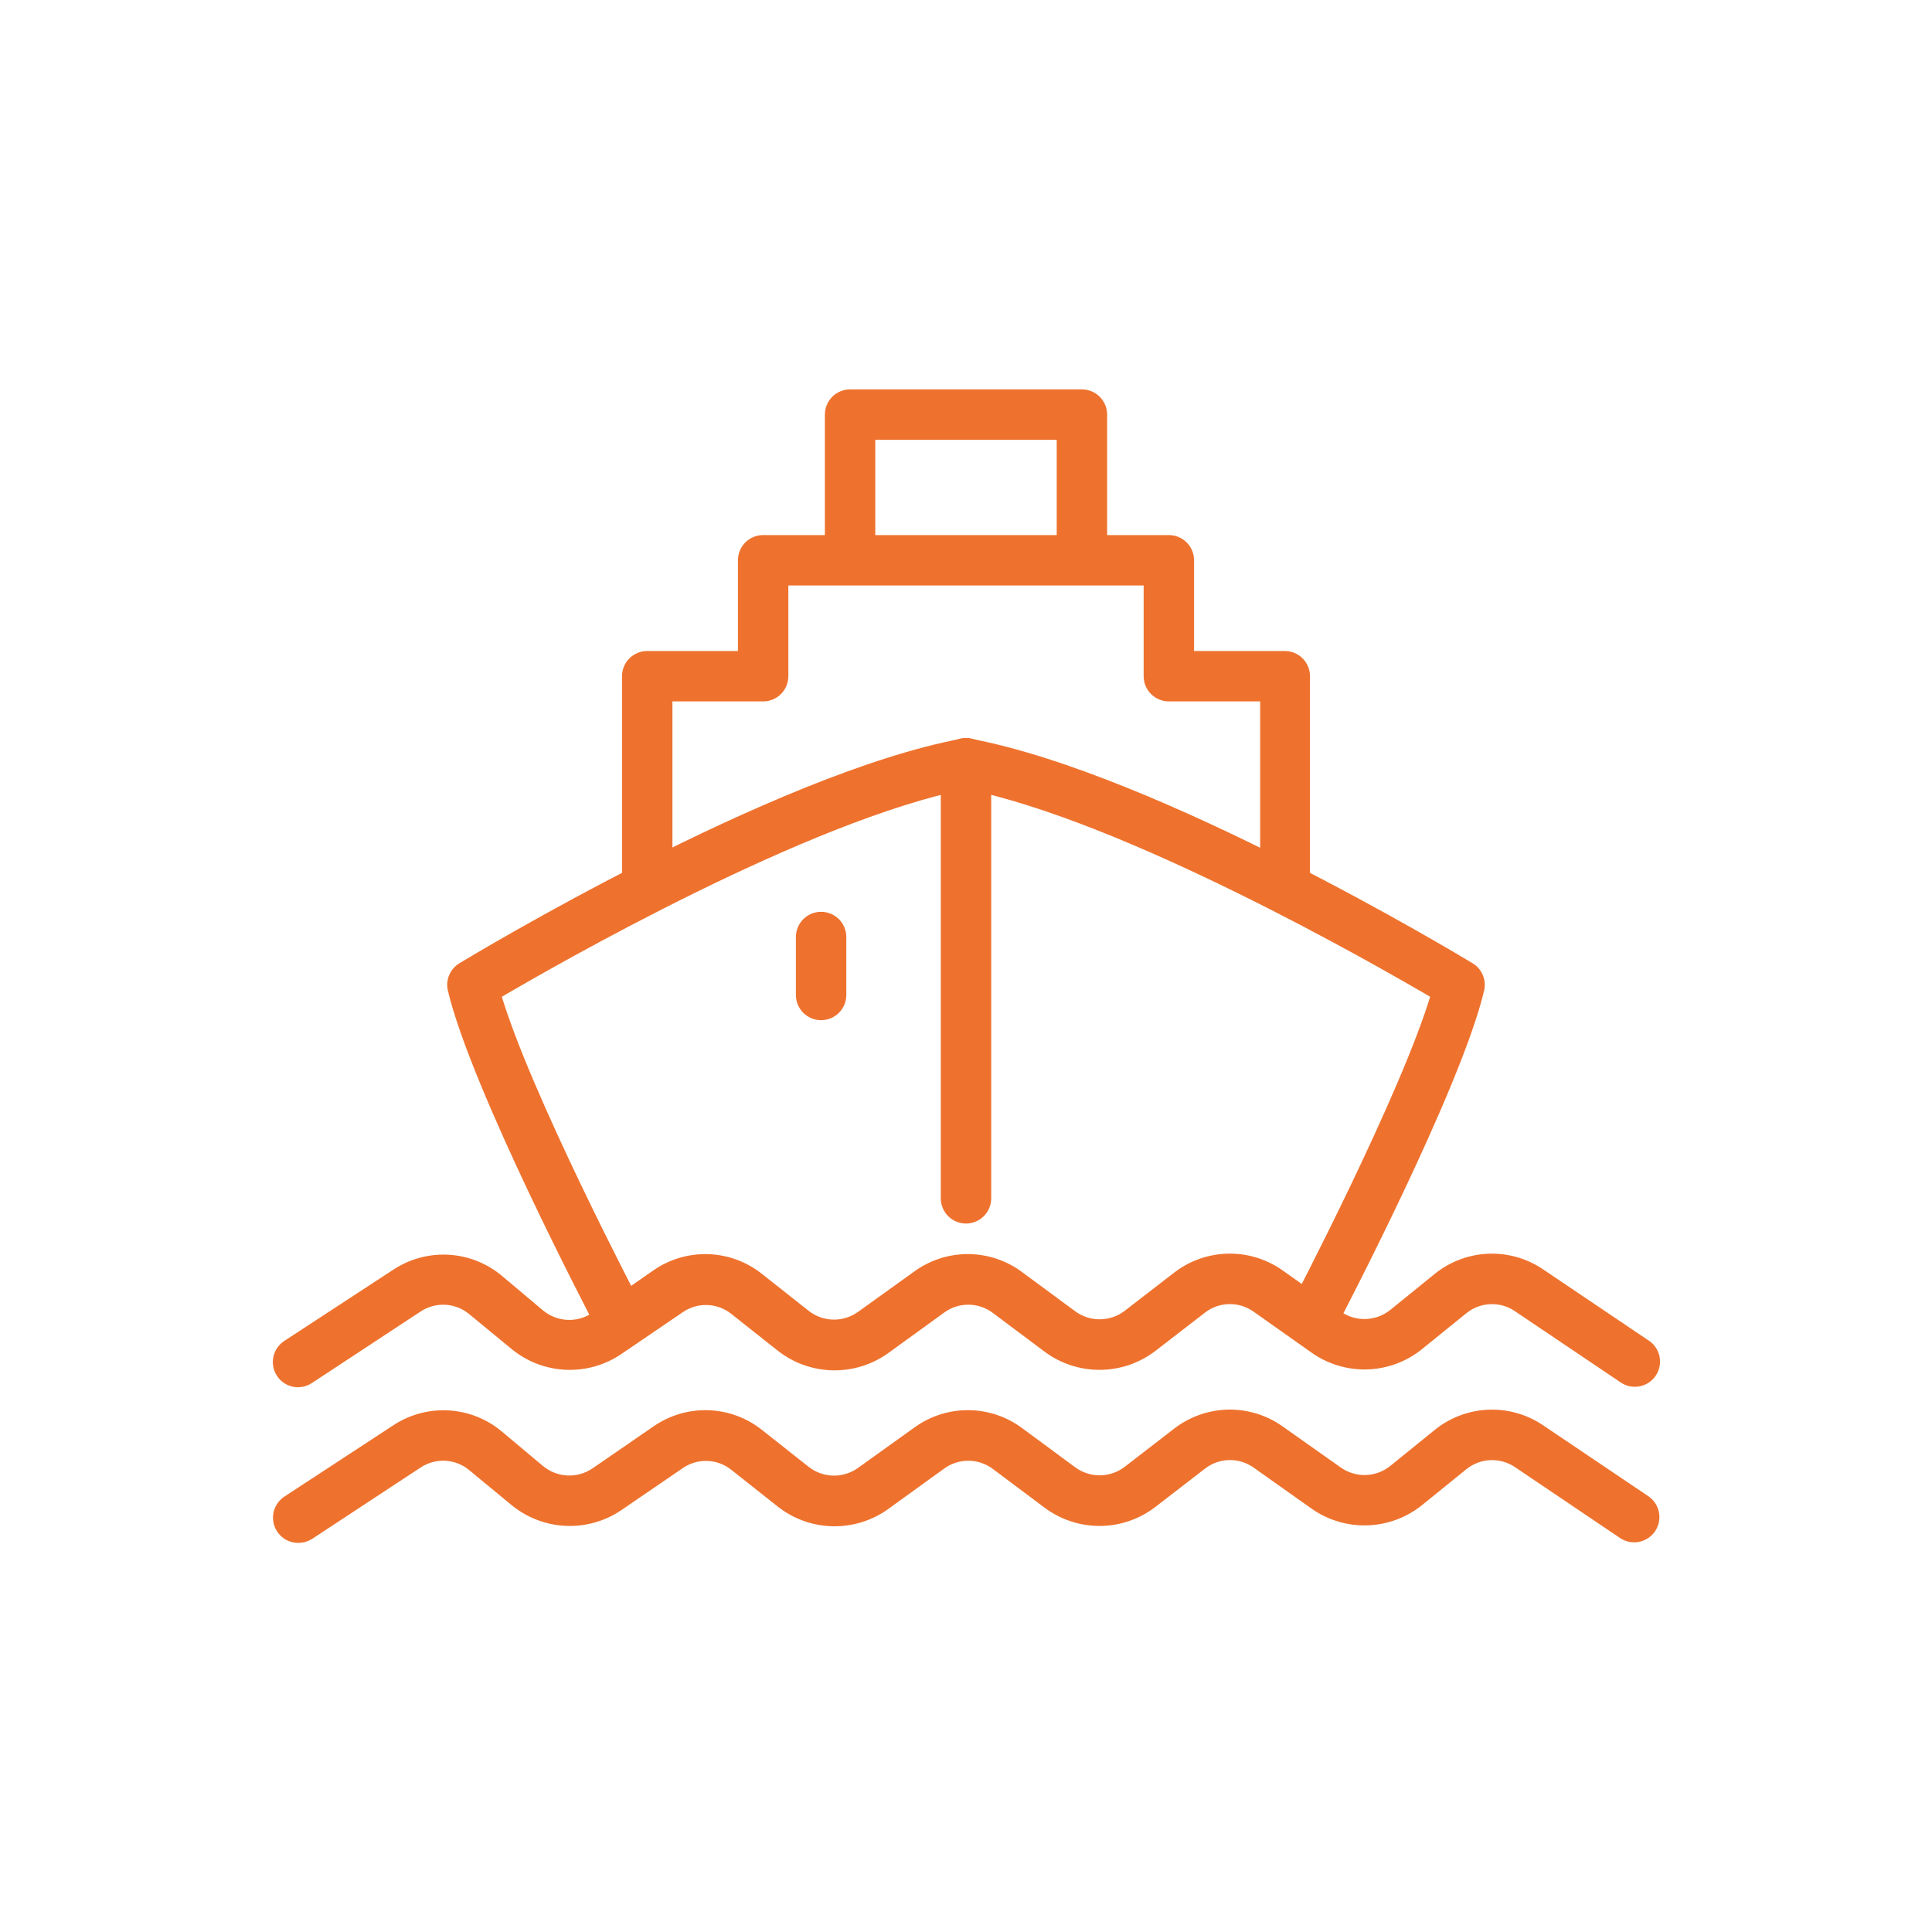 <svg width="164" height="164" viewBox="0 0 164 164" fill="none" xmlns="http://www.w3.org/2000/svg">
<path d="M109.109 76.26C108.674 76.26 108.257 76.087 107.95 75.78C107.642 75.472 107.469 75.055 107.469 74.62V59.04H99.22C98.785 59.04 98.368 58.867 98.06 58.56C97.753 58.252 97.58 57.835 97.58 57.4V49.2H66.42V57.4C66.42 57.835 66.247 58.252 65.94 58.56C65.632 58.867 65.215 59.04 64.78 59.04H56.58V74.62C56.58 75.055 56.407 75.472 56.1 75.78C55.792 76.087 55.375 76.26 54.94 76.26C54.505 76.26 54.088 76.087 53.78 75.78C53.473 75.472 53.3 75.055 53.3 74.62V57.4C53.3 56.965 53.473 56.548 53.78 56.24C54.088 55.933 54.505 55.76 54.94 55.76H63.14V47.56C63.14 47.125 63.313 46.708 63.62 46.4C63.928 46.093 64.345 45.92 64.78 45.92H99.22C99.655 45.92 100.072 46.093 100.38 46.4C100.687 46.708 100.86 47.125 100.86 47.56V55.76H109.06C109.495 55.76 109.912 55.933 110.22 56.24C110.527 56.548 110.7 56.965 110.7 57.4V74.62C110.7 75.046 110.534 75.456 110.237 75.763C109.94 76.069 109.536 76.247 109.109 76.26Z" fill="#EE722E"/>
<path d="M91.84 49.134C91.405 49.134 90.988 48.962 90.68 48.654C90.373 48.346 90.2 47.929 90.2 47.494V36.834H73.8V47.494C73.8 47.929 73.627 48.346 73.32 48.654C73.012 48.962 72.595 49.134 72.16 49.134C71.725 49.134 71.308 48.962 71 48.654C70.693 48.346 70.52 47.929 70.52 47.494V35.194C70.52 34.759 70.693 34.342 71 34.035C71.308 33.727 71.725 33.554 72.16 33.554H91.84C92.275 33.554 92.692 33.727 93 34.035C93.307 34.342 93.48 34.759 93.48 35.194V47.494C93.48 47.929 93.307 48.346 93 48.654C92.692 48.962 92.275 49.134 91.84 49.134Z" fill="#EE722E"/>
<path d="M52.423 113.217C52.124 113.217 51.83 113.136 51.575 112.981C51.319 112.826 51.11 112.605 50.971 112.34C50.545 111.52 40.483 92.275 38.507 83.984C38.426 83.646 38.454 83.29 38.588 82.969C38.722 82.647 38.955 82.377 39.253 82.197C40.328 81.549 65.805 66.182 81.697 63.197C81.897 63.156 82.103 63.156 82.303 63.197C98.195 66.182 123.672 81.549 124.747 82.197C125.045 82.377 125.278 82.647 125.412 82.969C125.546 83.29 125.574 83.646 125.493 83.984C123.517 92.275 113.455 111.52 113.029 112.34C112.821 112.714 112.474 112.992 112.064 113.115C111.654 113.237 111.212 113.194 110.832 112.995C110.453 112.796 110.167 112.456 110.035 112.049C109.903 111.641 109.936 111.199 110.126 110.815C110.224 110.626 119.507 92.865 121.991 84.378C117.014 81.451 95.563 69.151 82 66.477C68.437 69.151 46.986 81.451 42.009 84.378C44.469 92.865 53.776 110.618 53.874 110.815C54.076 111.2 54.117 111.649 53.988 112.064C53.859 112.48 53.57 112.826 53.185 113.029C52.951 113.154 52.688 113.219 52.423 113.217Z" fill="#EE722E"/>
<path d="M25.313 117.26C24.958 117.263 24.612 117.15 24.326 116.939C24.041 116.728 23.831 116.43 23.73 116.09C23.628 115.75 23.64 115.385 23.762 115.052C23.885 114.719 24.113 114.435 24.411 114.242L33.669 108.191C34.972 107.332 36.519 106.918 38.077 107.011C39.635 107.104 41.12 107.699 42.312 108.707L45.764 111.61C46.431 112.169 47.262 112.494 48.131 112.537C49 112.58 49.859 112.338 50.578 111.848L55.76 108.24C57.037 107.356 58.566 106.908 60.118 106.961C61.67 107.014 63.164 107.566 64.378 108.535L68.331 111.659C69.01 112.196 69.846 112.496 70.711 112.516C71.577 112.535 72.425 112.272 73.128 111.766L77.9 108.338C79.152 107.427 80.664 106.942 82.213 106.955C83.762 106.969 85.265 107.479 86.502 108.412L90.946 111.692C91.638 112.211 92.48 112.491 93.345 112.491C94.209 112.491 95.051 112.211 95.743 111.692L99.991 108.412C101.221 107.469 102.721 106.945 104.27 106.917C105.82 106.889 107.338 107.359 108.601 108.256L113.521 111.741C114.23 112.24 115.083 112.494 115.949 112.466C116.816 112.437 117.65 112.129 118.326 111.586L122.082 108.543C123.287 107.56 124.778 106.992 126.332 106.924C127.886 106.856 129.421 107.292 130.708 108.166L139.638 114.185C139.826 114.301 139.988 114.454 140.115 114.635C140.243 114.816 140.332 115.02 140.378 115.236C140.424 115.452 140.426 115.676 140.384 115.892C140.342 116.109 140.256 116.316 140.133 116.499C140.009 116.682 139.849 116.838 139.664 116.957C139.478 117.077 139.27 117.158 139.052 117.196C138.834 117.233 138.611 117.226 138.396 117.175C138.181 117.124 137.979 117.03 137.801 116.899L128.879 110.889C128.174 110.408 127.332 110.169 126.48 110.206C125.627 110.243 124.809 110.554 124.148 111.094L120.392 114.136C119.161 115.13 117.638 115.695 116.056 115.745C114.474 115.795 112.919 115.328 111.627 114.415L106.707 110.938C106.016 110.443 105.185 110.184 104.335 110.199C103.486 110.213 102.664 110.501 101.992 111.02L97.744 114.3C96.486 115.253 94.952 115.773 93.373 115.782C91.795 115.791 90.255 115.288 88.986 114.349L84.55 111.028C83.868 110.523 83.042 110.25 82.193 110.25C81.344 110.25 80.517 110.523 79.835 111.028L75.104 114.456C73.819 115.377 72.27 115.856 70.689 115.822C69.109 115.788 67.582 115.243 66.338 114.267L62.394 111.143C61.729 110.611 60.91 110.309 60.059 110.279C59.209 110.25 58.371 110.495 57.671 110.979L52.48 114.513C51.17 115.409 49.603 115.852 48.017 115.775C46.432 115.698 44.915 115.105 43.698 114.087L40.18 111.192C39.527 110.638 38.712 110.311 37.858 110.259C37.004 110.208 36.155 110.434 35.44 110.905L26.24 116.957C25.969 117.149 25.646 117.255 25.313 117.26Z" fill="#EE722E"/>
<path d="M25.313 130.47C24.961 130.47 24.617 130.356 24.334 130.146C24.052 129.935 23.844 129.639 23.743 129.301C23.642 128.963 23.652 128.602 23.772 128.27C23.893 127.939 24.117 127.655 24.411 127.461L33.669 121.401C34.973 120.543 36.52 120.13 38.078 120.225C39.636 120.32 41.121 120.916 42.312 121.926L45.764 124.82C46.431 125.379 47.262 125.704 48.131 125.747C49 125.79 49.859 125.548 50.578 125.058L55.76 121.491C57.036 120.606 58.564 120.156 60.117 120.208C61.669 120.26 63.163 120.81 64.378 121.778L68.331 124.902C69.01 125.439 69.846 125.739 70.711 125.759C71.577 125.778 72.425 125.515 73.128 125.009L77.9 121.59C79.151 120.677 80.663 120.191 82.212 120.203C83.76 120.214 85.264 120.724 86.502 121.655L90.946 124.935C91.638 125.454 92.48 125.734 93.345 125.734C94.209 125.734 95.051 125.454 95.743 124.935L99.991 121.655C101.22 120.71 102.72 120.184 104.27 120.156C105.82 120.128 107.338 120.599 108.601 121.499L113.521 124.976C114.229 125.478 115.081 125.735 115.948 125.709C116.815 125.682 117.65 125.373 118.326 124.829L122.082 121.786C123.287 120.803 124.777 120.234 126.331 120.165C127.885 120.096 129.42 120.529 130.708 121.401L139.638 127.42C139.999 127.663 140.248 128.04 140.331 128.468C140.414 128.895 140.324 129.338 140.081 129.699C139.837 130.06 139.46 130.31 139.032 130.393C138.605 130.476 138.162 130.386 137.801 130.142L128.879 124.123C128.173 123.646 127.331 123.408 126.478 123.447C125.626 123.485 124.809 123.797 124.148 124.337L120.392 127.379C119.159 128.369 117.637 128.931 116.056 128.982C114.475 129.032 112.921 128.567 111.627 127.658L106.707 124.173C106.015 123.68 105.183 123.423 104.334 123.439C103.485 123.456 102.664 123.744 101.992 124.263L97.744 127.543C96.487 128.5 94.953 129.022 93.373 129.031C91.794 129.04 90.254 128.535 88.986 127.592L84.55 124.271C83.867 123.768 83.041 123.497 82.193 123.497C81.344 123.497 80.518 123.768 79.835 124.271L75.104 127.69C73.82 128.613 72.27 129.093 70.689 129.059C69.109 129.025 67.581 128.479 66.338 127.502L62.394 124.378C61.729 123.846 60.91 123.543 60.059 123.514C59.209 123.484 58.371 123.73 57.671 124.214L52.48 127.764C51.169 128.659 49.602 129.101 48.017 129.024C46.432 128.947 44.916 128.355 43.698 127.338L40.18 124.435C39.528 123.88 38.713 123.552 37.858 123.5C37.003 123.449 36.155 123.676 35.44 124.148L26.24 130.2C25.965 130.381 25.642 130.475 25.313 130.47Z" fill="#EE722E"/>
<path d="M82 103.361C81.565 103.361 81.148 103.188 80.84 102.881C80.533 102.573 80.36 102.156 80.36 101.721V64.78C80.36 64.345 80.533 63.928 80.84 63.62C81.148 63.313 81.565 63.14 82 63.14C82.435 63.14 82.852 63.313 83.16 63.62C83.467 63.928 83.64 64.345 83.64 64.78V101.754C83.631 102.183 83.455 102.592 83.148 102.892C82.841 103.193 82.429 103.361 82 103.361Z" fill="#EE722E"/>
<path d="M69.7 86.1C69.265 86.1 68.848 85.927 68.54 85.62C68.233 85.312 68.06 84.895 68.06 84.46V79.54C68.06 79.105 68.233 78.688 68.54 78.38C68.848 78.073 69.265 77.9 69.7 77.9C70.135 77.9 70.552 78.073 70.86 78.38C71.167 78.688 71.34 79.105 71.34 79.54V84.46C71.34 84.895 71.167 85.312 70.86 85.62C70.552 85.927 70.135 86.1 69.7 86.1Z" fill="#EE722E"/>
<path d="M109.109 76.26C108.674 76.26 108.257 76.087 107.95 75.78C107.642 75.472 107.469 75.055 107.469 74.62V59.04H99.22C98.785 59.04 98.368 58.867 98.06 58.56C97.753 58.252 97.58 57.835 97.58 57.4V49.2H66.42V57.4C66.42 57.835 66.247 58.252 65.94 58.56C65.632 58.867 65.215 59.04 64.78 59.04H56.58V74.62C56.58 75.055 56.407 75.472 56.1 75.78C55.792 76.087 55.375 76.26 54.94 76.26C54.505 76.26 54.088 76.087 53.78 75.78C53.473 75.472 53.3 75.055 53.3 74.62V57.4C53.3 56.965 53.473 56.548 53.78 56.24C54.088 55.933 54.505 55.76 54.94 55.76H63.14V47.56C63.14 47.125 63.313 46.708 63.62 46.4C63.928 46.093 64.345 45.92 64.78 45.92H99.22C99.655 45.92 100.072 46.093 100.38 46.4C100.687 46.708 100.86 47.125 100.86 47.56V55.76H109.06C109.495 55.76 109.912 55.933 110.22 56.24C110.527 56.548 110.7 56.965 110.7 57.4V74.62C110.7 75.046 110.534 75.456 110.237 75.763C109.94 76.069 109.536 76.247 109.109 76.26Z" stroke="#EE722E"/>
<path d="M91.84 49.134C91.405 49.134 90.988 48.962 90.68 48.654C90.373 48.346 90.2 47.929 90.2 47.494V36.834H73.8V47.494C73.8 47.929 73.627 48.346 73.32 48.654C73.012 48.962 72.595 49.134 72.16 49.134C71.725 49.134 71.308 48.962 71 48.654C70.693 48.346 70.52 47.929 70.52 47.494V35.194C70.52 34.759 70.693 34.342 71 34.035C71.308 33.727 71.725 33.554 72.16 33.554H91.84C92.275 33.554 92.692 33.727 93 34.035C93.307 34.342 93.48 34.759 93.48 35.194V47.494C93.48 47.929 93.307 48.346 93 48.654C92.692 48.962 92.275 49.134 91.84 49.134Z" stroke="#EE722E"/>
<path d="M52.423 113.217C52.124 113.217 51.83 113.136 51.575 112.981C51.319 112.826 51.11 112.605 50.971 112.34C50.545 111.52 40.483 92.275 38.507 83.984C38.426 83.646 38.454 83.29 38.588 82.969C38.722 82.647 38.955 82.377 39.253 82.197C40.328 81.549 65.805 66.182 81.697 63.197C81.897 63.156 82.103 63.156 82.303 63.197C98.195 66.182 123.672 81.549 124.747 82.197C125.045 82.377 125.278 82.647 125.412 82.969C125.546 83.29 125.574 83.646 125.493 83.984C123.517 92.275 113.455 111.52 113.029 112.34C112.821 112.714 112.474 112.992 112.064 113.115C111.654 113.237 111.212 113.194 110.832 112.995C110.453 112.796 110.167 112.456 110.035 112.049C109.903 111.641 109.936 111.199 110.126 110.815C110.224 110.626 119.507 92.865 121.991 84.378C117.014 81.451 95.563 69.151 82 66.477C68.437 69.151 46.986 81.451 42.009 84.378C44.469 92.865 53.776 110.618 53.874 110.815C54.076 111.2 54.117 111.649 53.988 112.064C53.859 112.48 53.57 112.826 53.185 113.029C52.951 113.154 52.688 113.219 52.423 113.217Z" stroke="#EE722E"/>
<path d="M25.313 117.26C24.958 117.263 24.612 117.15 24.326 116.939C24.041 116.728 23.831 116.43 23.73 116.09C23.628 115.75 23.64 115.385 23.762 115.052C23.885 114.719 24.113 114.435 24.411 114.242L33.669 108.191C34.972 107.332 36.519 106.918 38.077 107.011C39.635 107.104 41.12 107.699 42.312 108.707L45.764 111.61C46.431 112.169 47.262 112.494 48.131 112.537C49 112.58 49.859 112.338 50.578 111.848L55.76 108.24C57.037 107.356 58.566 106.908 60.118 106.961C61.67 107.014 63.164 107.566 64.378 108.535L68.331 111.659C69.01 112.196 69.846 112.496 70.711 112.516C71.577 112.535 72.425 112.272 73.128 111.766L77.9 108.338C79.152 107.427 80.664 106.942 82.213 106.955C83.762 106.969 85.265 107.479 86.502 108.412L90.946 111.692C91.638 112.211 92.48 112.491 93.345 112.491C94.209 112.491 95.051 112.211 95.743 111.692L99.991 108.412C101.221 107.469 102.721 106.945 104.27 106.917C105.82 106.889 107.338 107.359 108.601 108.256L113.521 111.741C114.23 112.24 115.083 112.494 115.949 112.466C116.816 112.437 117.65 112.129 118.326 111.586L122.082 108.543C123.287 107.56 124.778 106.992 126.332 106.924C127.886 106.856 129.421 107.292 130.708 108.166L139.638 114.185C139.826 114.301 139.988 114.454 140.115 114.635C140.243 114.816 140.332 115.02 140.378 115.236C140.424 115.452 140.426 115.676 140.384 115.892C140.342 116.109 140.256 116.316 140.133 116.499C140.009 116.682 139.849 116.838 139.664 116.957C139.478 117.077 139.27 117.158 139.052 117.196C138.834 117.233 138.611 117.226 138.396 117.175C138.181 117.124 137.979 117.03 137.801 116.899L128.879 110.889C128.174 110.408 127.332 110.169 126.48 110.206C125.627 110.243 124.809 110.554 124.148 111.094L120.392 114.136C119.161 115.13 117.638 115.695 116.056 115.745C114.474 115.795 112.919 115.328 111.627 114.415L106.707 110.938C106.016 110.443 105.185 110.184 104.335 110.199C103.486 110.213 102.664 110.501 101.992 111.02L97.744 114.3C96.486 115.253 94.952 115.773 93.373 115.782C91.795 115.791 90.255 115.288 88.986 114.349L84.55 111.028C83.868 110.523 83.042 110.25 82.193 110.25C81.344 110.25 80.517 110.523 79.835 111.028L75.104 114.456C73.819 115.377 72.27 115.856 70.689 115.822C69.109 115.788 67.582 115.243 66.338 114.267L62.394 111.143C61.729 110.611 60.91 110.309 60.059 110.279C59.209 110.25 58.371 110.495 57.671 110.979L52.48 114.513C51.17 115.409 49.603 115.852 48.017 115.775C46.432 115.698 44.915 115.105 43.698 114.087L40.18 111.192C39.527 110.638 38.712 110.311 37.858 110.259C37.004 110.208 36.155 110.434 35.44 110.905L26.24 116.957C25.969 117.149 25.646 117.255 25.313 117.26Z" stroke="#EE722E"/>
<path d="M25.313 130.47C24.961 130.47 24.617 130.356 24.334 130.146C24.052 129.935 23.844 129.639 23.743 129.301C23.642 128.963 23.652 128.602 23.772 128.27C23.893 127.939 24.117 127.655 24.411 127.461L33.669 121.401C34.973 120.543 36.52 120.13 38.078 120.225C39.636 120.32 41.121 120.916 42.312 121.926L45.764 124.82C46.431 125.379 47.262 125.704 48.131 125.747C49 125.79 49.859 125.548 50.578 125.058L55.76 121.491C57.036 120.606 58.564 120.156 60.117 120.208C61.669 120.26 63.163 120.81 64.378 121.778L68.331 124.902C69.01 125.439 69.846 125.739 70.711 125.759C71.577 125.778 72.425 125.515 73.128 125.009L77.9 121.59C79.151 120.677 80.663 120.191 82.212 120.203C83.76 120.214 85.264 120.724 86.502 121.655L90.946 124.935C91.638 125.454 92.48 125.734 93.345 125.734C94.209 125.734 95.051 125.454 95.743 124.935L99.991 121.655C101.22 120.71 102.72 120.184 104.27 120.156C105.82 120.128 107.338 120.599 108.601 121.499L113.521 124.976C114.229 125.478 115.081 125.735 115.948 125.709C116.815 125.682 117.65 125.373 118.326 124.829L122.082 121.786C123.287 120.803 124.777 120.234 126.331 120.165C127.885 120.096 129.42 120.529 130.708 121.401L139.638 127.42C139.999 127.663 140.248 128.04 140.331 128.468C140.414 128.895 140.324 129.338 140.081 129.699C139.837 130.06 139.46 130.31 139.032 130.393C138.605 130.476 138.162 130.386 137.801 130.142L128.879 124.123C128.173 123.646 127.331 123.408 126.478 123.447C125.626 123.485 124.809 123.797 124.148 124.337L120.392 127.379C119.159 128.369 117.637 128.931 116.056 128.982C114.475 129.032 112.921 128.567 111.627 127.658L106.707 124.173C106.015 123.68 105.183 123.423 104.334 123.439C103.485 123.456 102.664 123.744 101.992 124.263L97.744 127.543C96.487 128.5 94.953 129.022 93.373 129.031C91.794 129.04 90.254 128.535 88.986 127.592L84.55 124.271C83.867 123.768 83.041 123.497 82.193 123.497C81.344 123.497 80.518 123.768 79.835 124.271L75.104 127.69C73.82 128.613 72.27 129.093 70.689 129.059C69.109 129.025 67.581 128.479 66.338 127.502L62.394 124.378C61.729 123.846 60.91 123.543 60.059 123.514C59.209 123.484 58.371 123.73 57.671 124.214L52.48 127.764C51.169 128.659 49.602 129.101 48.017 129.024C46.432 128.947 44.916 128.355 43.698 127.338L40.18 124.435C39.528 123.88 38.713 123.552 37.858 123.5C37.003 123.449 36.155 123.676 35.44 124.148L26.24 130.2C25.965 130.381 25.642 130.475 25.313 130.47Z" stroke="#EE722E"/>
<path d="M82 103.361C81.565 103.361 81.148 103.188 80.84 102.881C80.533 102.573 80.36 102.156 80.36 101.721V64.78C80.36 64.345 80.533 63.928 80.84 63.62C81.148 63.313 81.565 63.14 82 63.14C82.435 63.14 82.852 63.313 83.16 63.62C83.467 63.928 83.64 64.345 83.64 64.78V101.754C83.631 102.183 83.455 102.592 83.148 102.892C82.841 103.193 82.429 103.361 82 103.361Z" stroke="#EE722E"/>
<path d="M69.7 86.1C69.265 86.1 68.848 85.927 68.54 85.62C68.233 85.312 68.06 84.895 68.06 84.46V79.54C68.06 79.105 68.233 78.688 68.54 78.38C68.848 78.073 69.265 77.9 69.7 77.9C70.135 77.9 70.552 78.073 70.86 78.38C71.167 78.688 71.34 79.105 71.34 79.54V84.46C71.34 84.895 71.167 85.312 70.86 85.62C70.552 85.927 70.135 86.1 69.7 86.1Z" stroke="#EE722E"/>
</svg>
